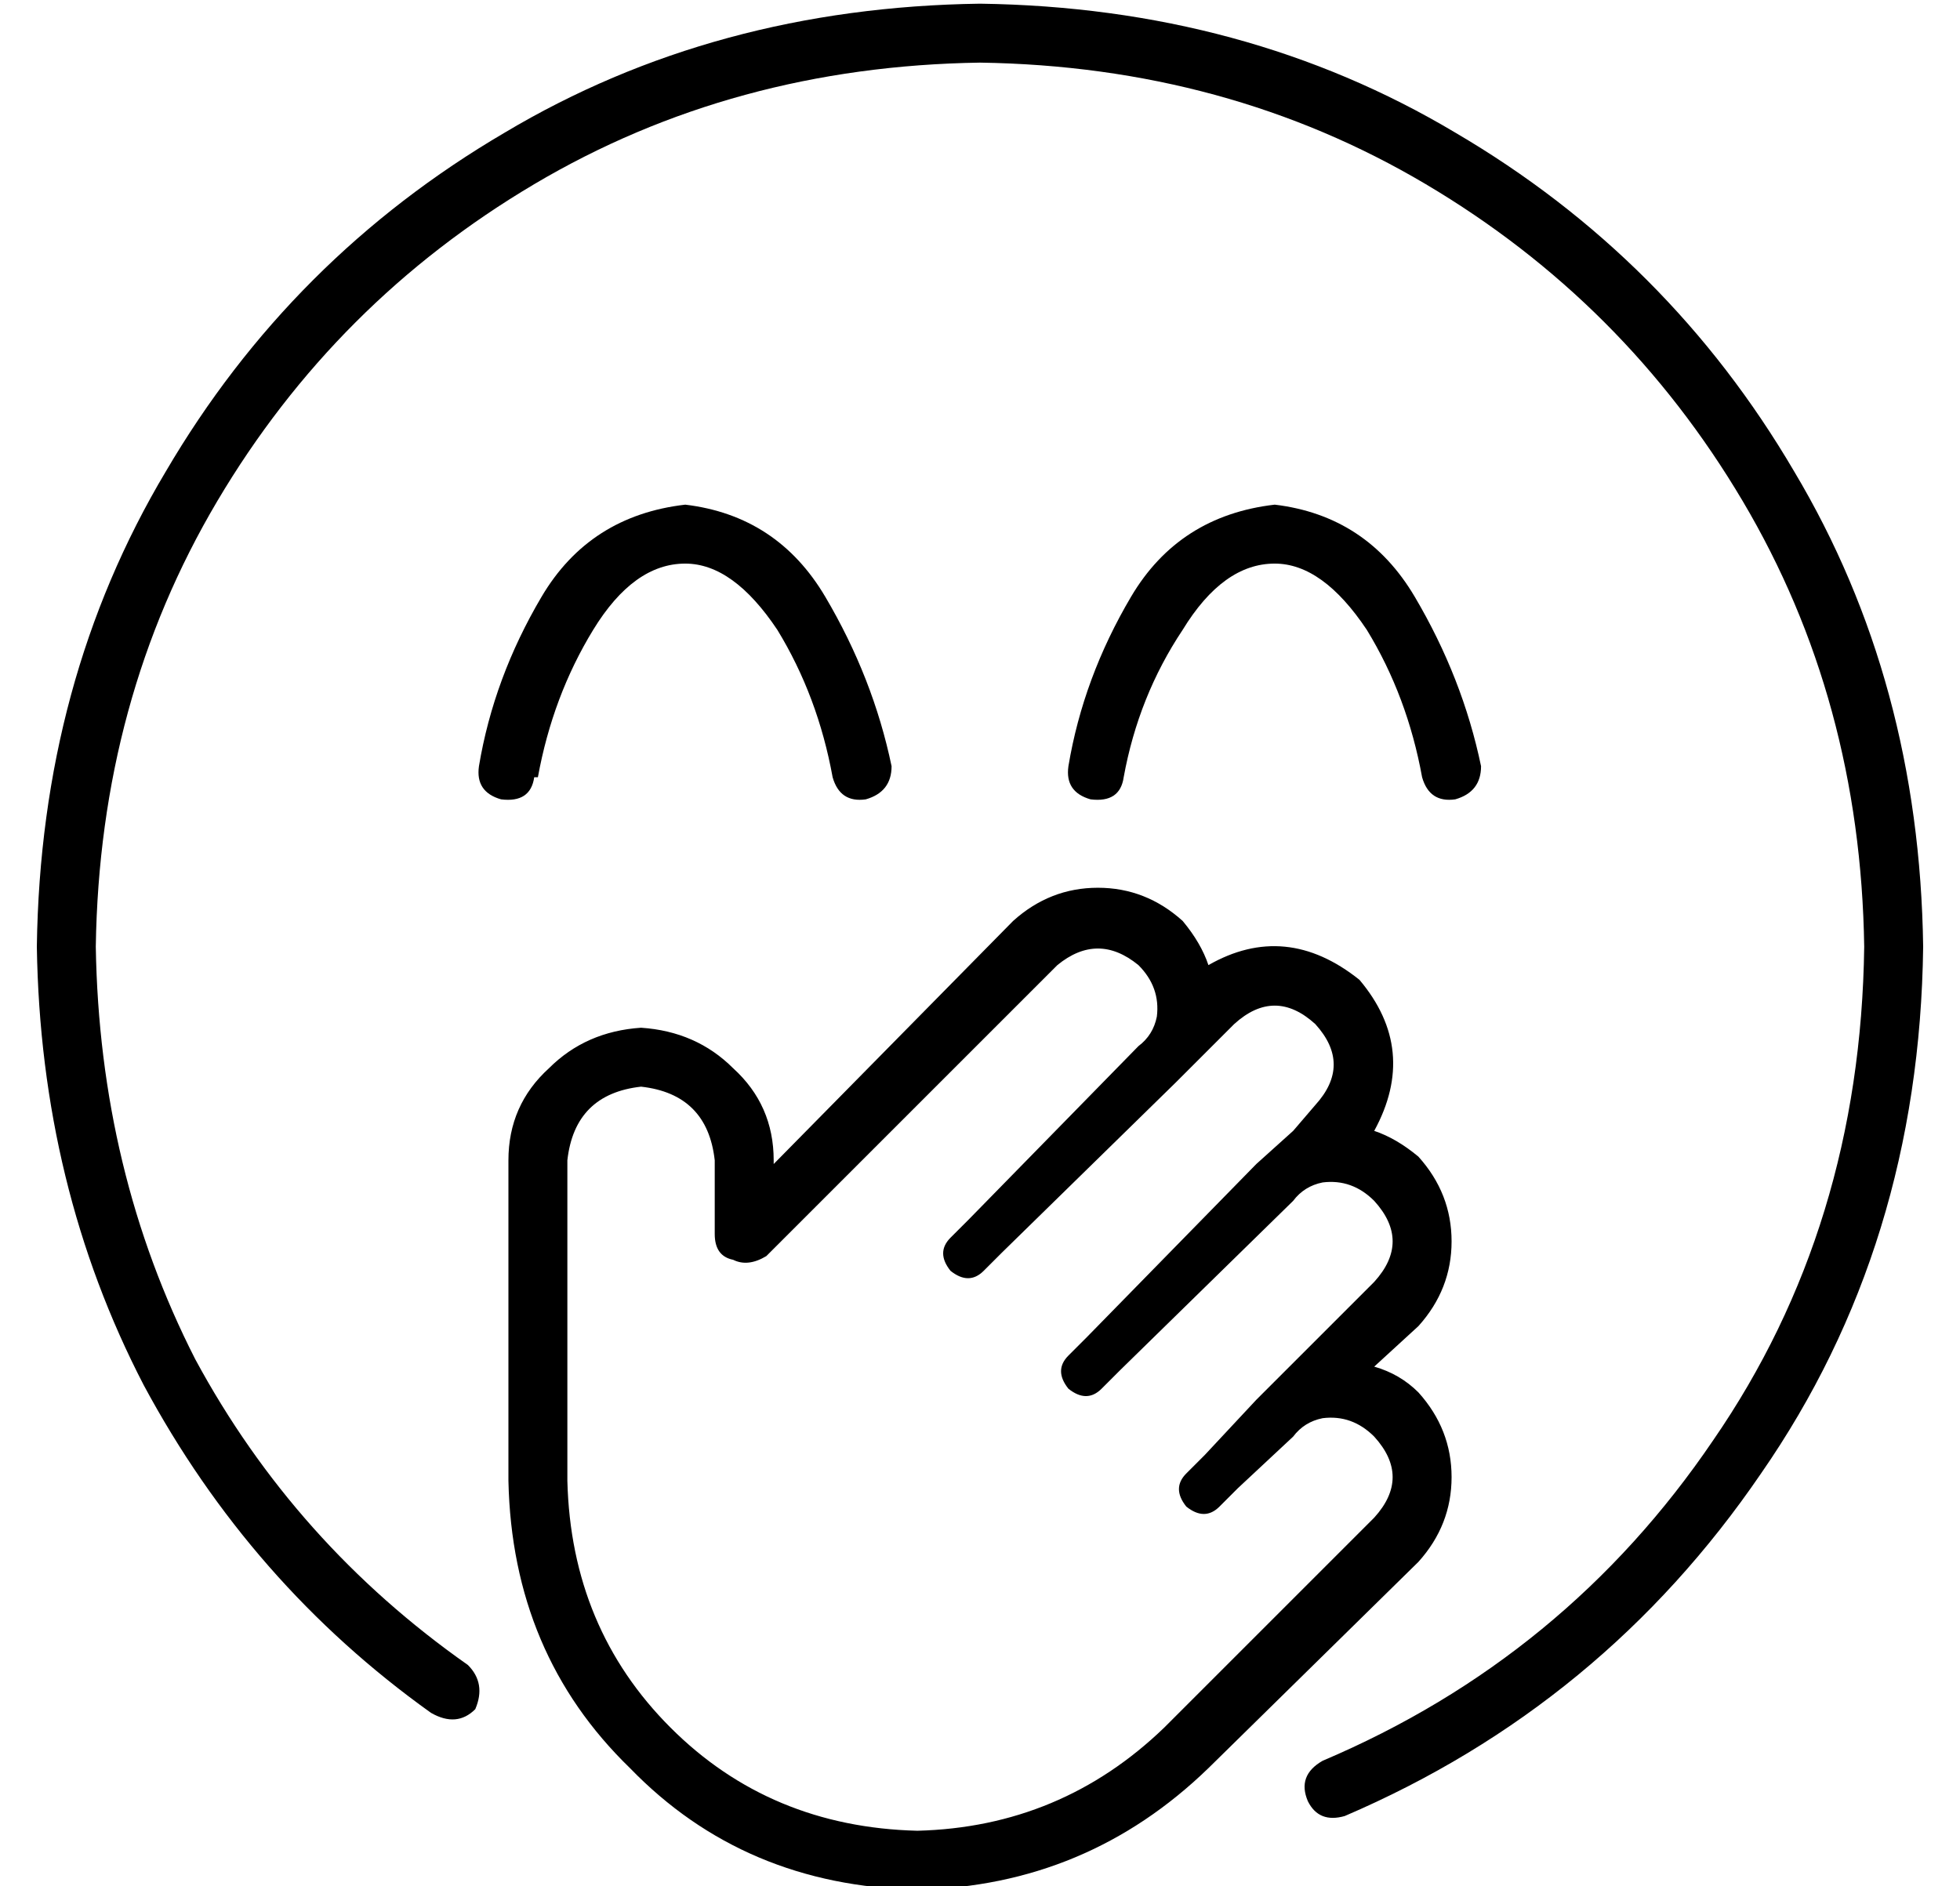 <?xml version="1.0" standalone="no"?>
<!DOCTYPE svg PUBLIC "-//W3C//DTD SVG 1.1//EN" "http://www.w3.org/Graphics/SVG/1.1/DTD/svg11.dtd" >
<svg xmlns="http://www.w3.org/2000/svg" xmlns:xlink="http://www.w3.org/1999/xlink" version="1.1" viewBox="-10 -40 532 512">
   <path fill="currentColor"
d="M16 217q1 -67 33 -121v0v0q32 -54 86 -86v0v0q54 -32 121 -33q67 1 121 33t86 86t33 121q-1 76 -41 134q-40 59 -106 87q-7 4 -4 11q3 6 10 4q70 -30 113 -93q43 -62 44 -143q-1 -72 -35 -129q-34 -58 -92 -92q-57 -34 -129 -35q-72 1 -129 35q-58 34 -92 92
q-34 57 -35 129q1 65 29 119q29 54 78 89q7 4 12 -1q3 -7 -2 -12q-47 -33 -74 -83q-26 -51 -27 -112v0zM136 171q4 -22 15 -40t25 -18q13 0 25 18q11 18 15 40q2 7 9 6q7 -2 7 -9q-5 -24 -18 -46t-38 -25q-26 3 -39 25t-17 46q-1 7 6 9q8 1 9 -6h1zM311 131q11 -18 25 -18
q13 0 25 18q11 18 15 40q2 7 9 6q7 -2 7 -9q-5 -24 -18 -46t-38 -25q-26 3 -39 25t-17 46q-1 7 6 9q8 1 9 -6q4 -22 16 -40v0zM309 254l9 -9l-9 9l9 -9l7 -7v0q11 -10 22 0q10 11 0 22l-6 7v0l-10 9v0l-46 47v0l-5 5v0q-4 4 0 9q5 4 9 0l5 -5v0l47 -46v0q3 -4 8 -5
q8 -1 14 5q10 11 0 22l-23 23v0l-9 9v0l-14 15v0l-5 5v0q-4 4 0 9q5 4 9 0l5 -5v0l15 -14v0q3 -4 8 -5q8 -1 14 5q10 11 0 22l-57 57v0q-28 27 -67 28q-40 -1 -67 -28t-28 -67v-33v0v-54v0q2 -18 20 -20q18 2 20 20v20v0q0 6 5 7q4 2 9 -1l79 -79v0q11 -9 22 0q6 6 5 14
q-1 5 -5 8l-46 47v0l-5 5v0q-4 4 0 9q5 4 9 0l5 -5v0l47 -46v0zM311 210q-10 -9 -23 -9v0v0q-13 0 -23 9l-65 66v0v-1v0q0 -15 -11 -25q-10 -10 -25 -11q-15 1 -25 11q-11 10 -11 25v54v0v33v0q1 47 33 78q31 32 78 33q46 -1 79 -33l57 -56v0q9 -10 9 -23t-9 -23
q-5 -5 -12 -7l12 -11v0q9 -10 9 -23t-9 -23q-6 -5 -12 -7q12 -22 -4 -41q-20 -16 -41 -4q-2 -6 -7 -12v0z" />
</svg>
